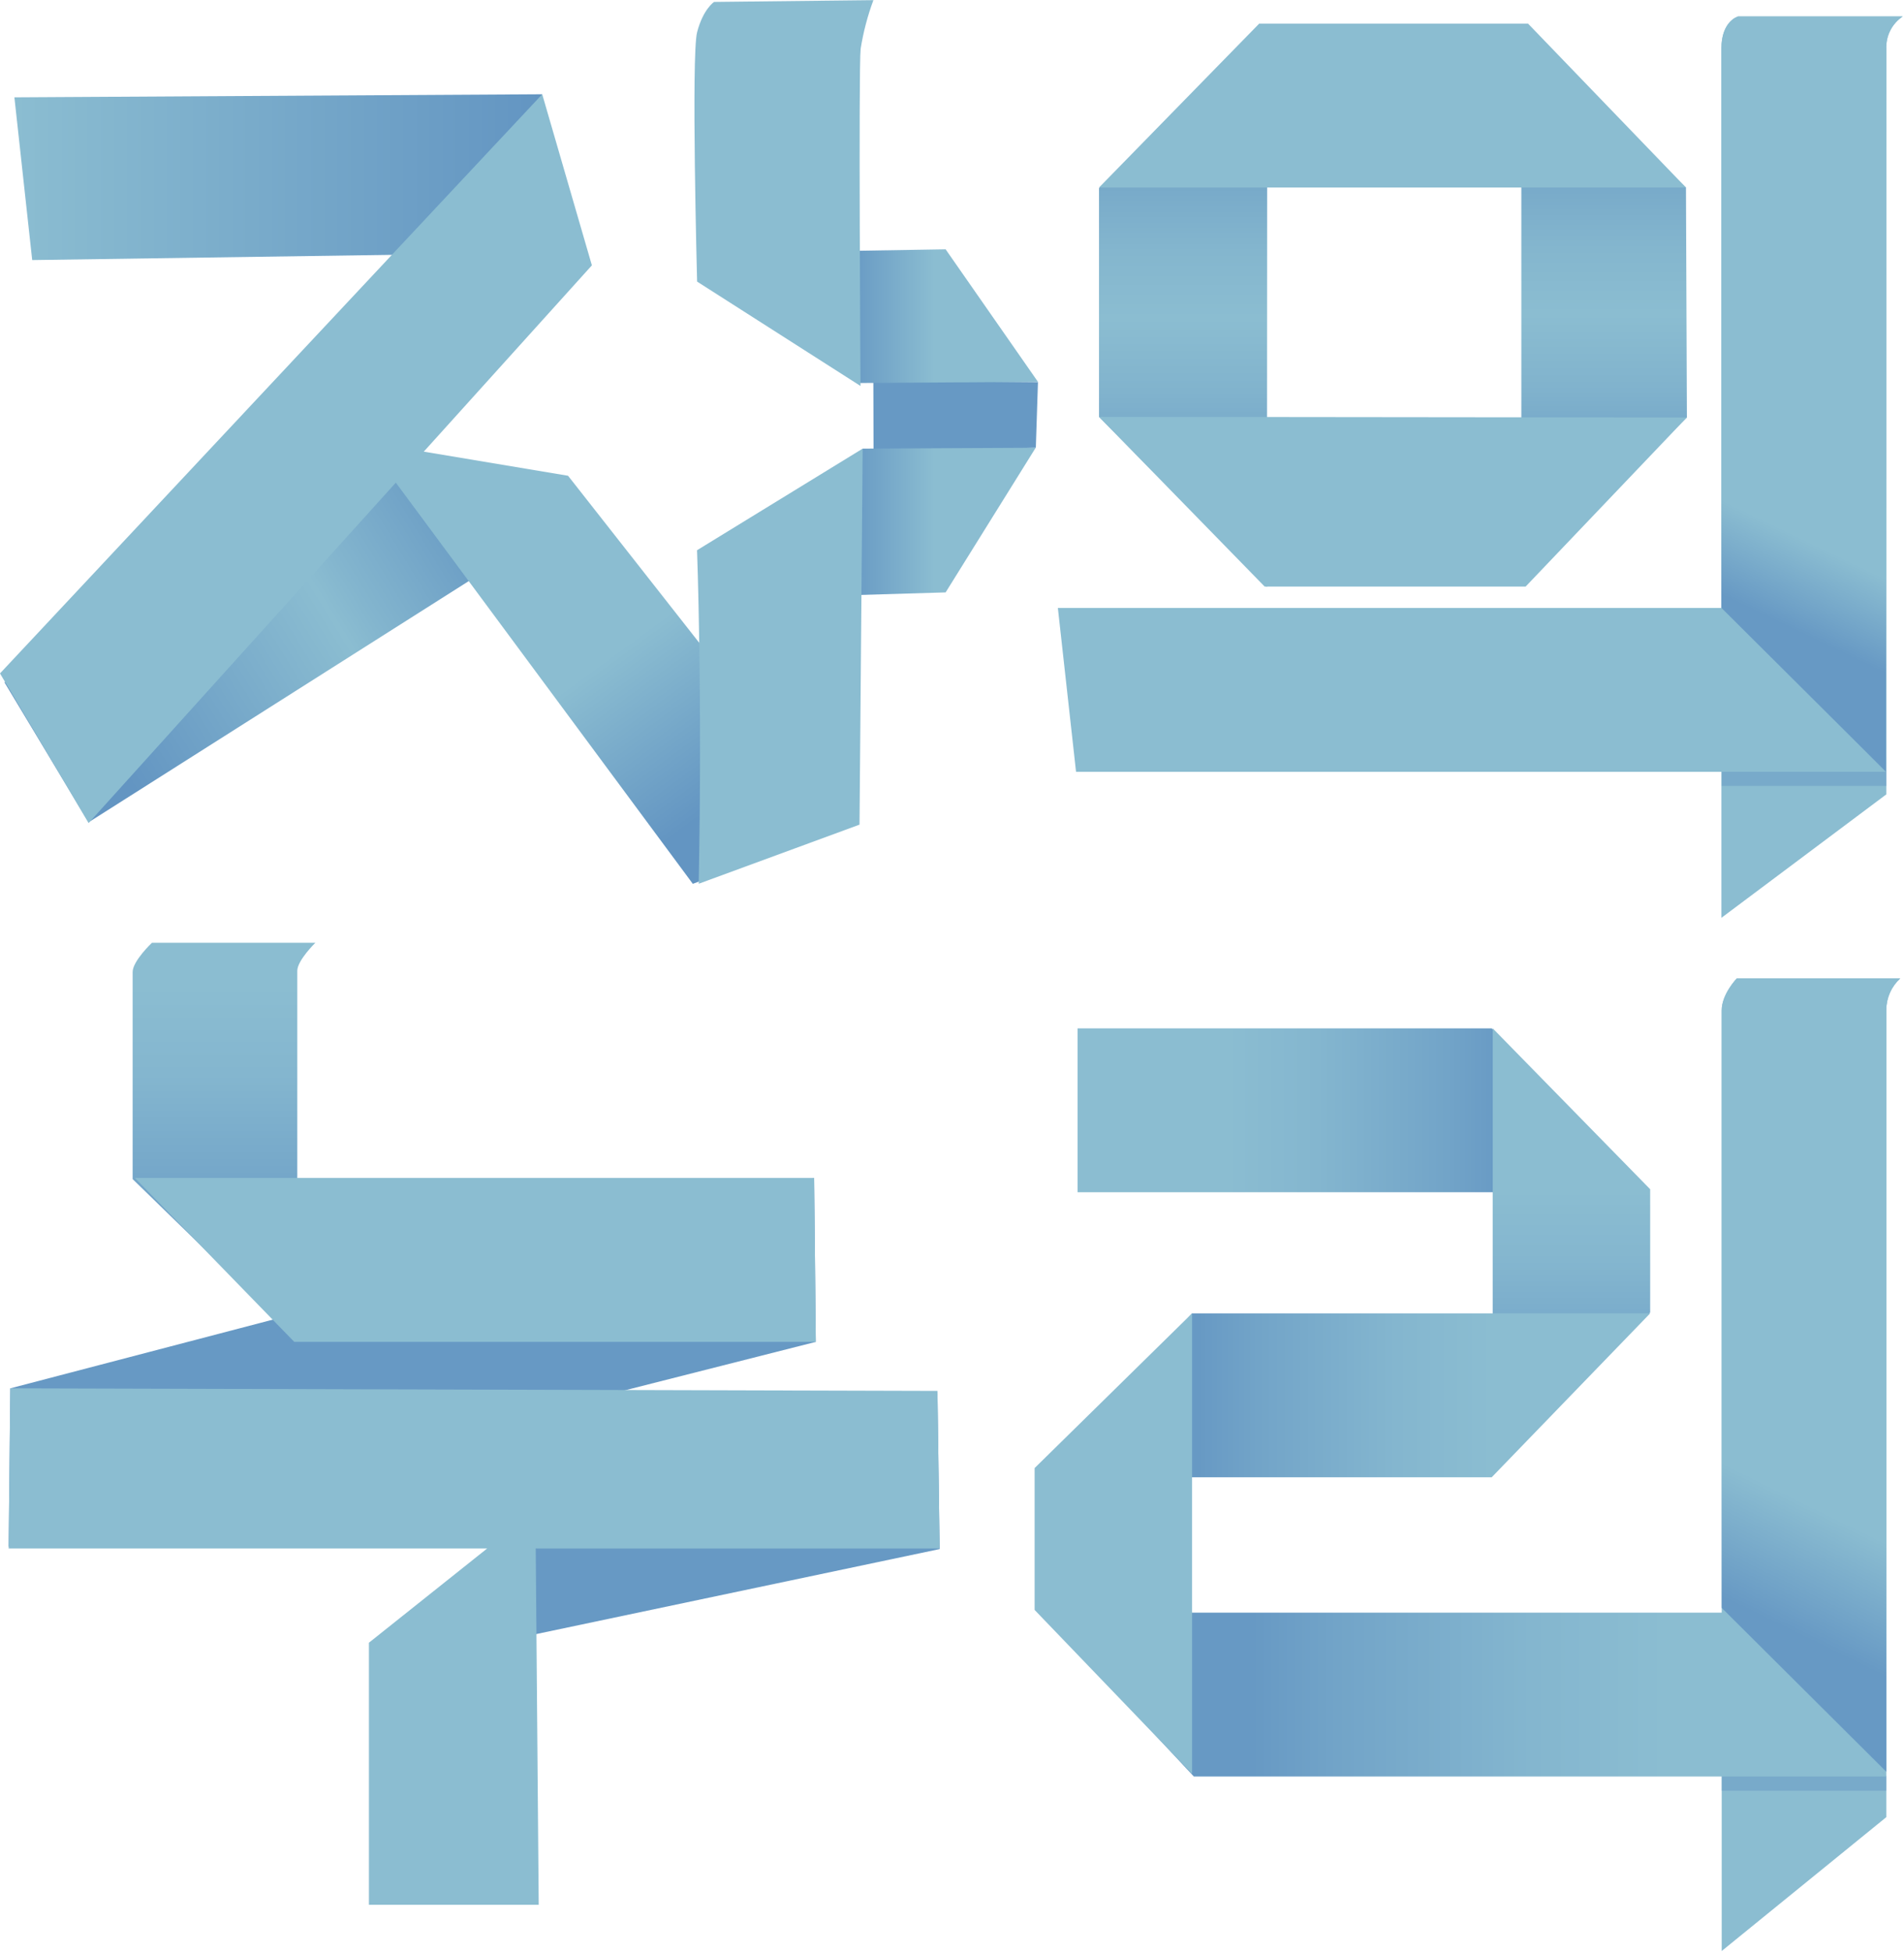 <svg xmlns="http://www.w3.org/2000/svg" width="80" height="82" viewBox="0 0 80 82">
    <defs>
        <linearGradient id="prefix__a" x1="0%" x2="100%" y1="50%" y2="50%">
            <stop offset="20%" stop-color="#6799C4"/>
            <stop offset="100%" stop-color="#6799C4"/>
        </linearGradient>
        <linearGradient id="prefix__b" x1="0%" x2="100%" y1="50%" y2="50%">
            <stop offset="20%" stop-color="#6799C4"/>
            <stop offset="100%" stop-color="#6799C4"/>
        </linearGradient>
        <linearGradient id="prefix__c" x1="10.893%" x2="96.132%" y1="61.328%" y2="27.995%">
            <stop offset="0%" stop-color="#6395C2"/>
            <stop offset="54%" stop-color="#8BBDD1"/>
            <stop offset="61%" stop-color="#83B5CE"/>
            <stop offset="85%" stop-color="#6C9EC5"/>
            <stop offset="100%" stop-color="#6395C2"/>
        </linearGradient>
        <linearGradient id="prefix__d" x1="77.388%" x2="31.057%" y1="78.946%" y2="20.641%">
            <stop offset="0%" stop-color="#6395C2"/>
            <stop offset="54%" stop-color="#8BBDD1"/>
        </linearGradient>
        <linearGradient id="prefix__e" x1="50%" x2="50%" y1="100%" y2="0%">
            <stop offset="20%" stop-color="#6799C4"/>
            <stop offset="100%" stop-color="#6799C4"/>
        </linearGradient>
        <linearGradient id="prefix__f" x1="0%" x2="100%" y1="49.977%" y2="49.977%">
            <stop offset="41%" stop-color="#6395C2"/>
            <stop offset="69%" stop-color="#8BBDD1"/>
        </linearGradient>
        <linearGradient id="prefix__g" x1="0%" x2="100%" y1="50%" y2="50%">
            <stop offset="41%" stop-color="#6395C2"/>
            <stop offset="69%" stop-color="#8BBDD1"/>
        </linearGradient>
        <linearGradient id="prefix__h" x1="0%" x2="100.014%" y1="50.021%" y2="50.021%">
            <stop offset="0%" stop-color="#8BBDD1"/>
            <stop offset="100%" stop-color="#6395C2"/>
        </linearGradient>
        <linearGradient id="prefix__i" x1="49.978%" x2="49.978%" y1="100%" y2="0%">
            <stop offset="11%" stop-color="#6395C2"/>
            <stop offset="12%" stop-color="#6597C3"/>
            <stop offset="35%" stop-color="#81B3CD"/>
            <stop offset="48%" stop-color="#8BBDD1"/>
            <stop offset="60%" stop-color="#84B6CE"/>
            <stop offset="77%" stop-color="#72A4C7"/>
            <stop offset="87%" stop-color="#6395C2"/>
        </linearGradient>
        <linearGradient id="prefix__j" x1="-5.711%" x2="28.184%" y1="175.64%" y2="99.2%">
            <stop offset="20%" stop-color="#6799C4"/>
            <stop offset="100%" stop-color="#6799C4"/>
        </linearGradient>
        <linearGradient id="prefix__k" x1="50.02%" x2="50.02%" y1="0%" y2="100%">
            <stop offset="11%" stop-color="#8BBDD1"/>
            <stop offset="33%" stop-color="#84B6CF"/>
            <stop offset="64%" stop-color="#72A4C8"/>
            <stop offset="78%" stop-color="#6799C4"/>
        </linearGradient>
        <linearGradient id="prefix__l" x1="0%" x2="100%" y1="50%" y2="50%">
            <stop offset="26%" stop-color="#8BBDD1"/>
            <stop offset="42%" stop-color="#84B6CF"/>
            <stop offset="65%" stop-color="#72A4C8"/>
            <stop offset="75%" stop-color="#6799C4"/>
        </linearGradient>
        <linearGradient id="prefix__m" x1="100%" x2="0%" y1="50%" y2="50%">
            <stop offset="26%" stop-color="#8BBDD1"/>
            <stop offset="42%" stop-color="#84B6CF"/>
            <stop offset="65%" stop-color="#72A4C8"/>
            <stop offset="75%" stop-color="#6799C4"/>
        </linearGradient>
        <linearGradient id="prefix__n" x1="50%" x2="50%" y1="0%" y2="99.984%">
            <stop offset="36%" stop-color="#8BBDD1"/>
            <stop offset="52%" stop-color="#84B6CF"/>
            <stop offset="75%" stop-color="#72A4C8"/>
            <stop offset="85%" stop-color="#6799C4"/>
        </linearGradient>
        <linearGradient id="prefix__o" x1="100%" x2="0%" y1="50%" y2="50%">
            <stop offset="26%" stop-color="#8BBDD1"/>
            <stop offset="42%" stop-color="#84B6CF"/>
            <stop offset="65%" stop-color="#72A4C8"/>
            <stop offset="75%" stop-color="#6799C4"/>
        </linearGradient>
        <linearGradient id="prefix__p" x1="50%" x2="50%" y1="100%" y2="0%">
            <stop offset="11%" stop-color="#6395C2"/>
            <stop offset="12%" stop-color="#6597C3"/>
            <stop offset="35%" stop-color="#81B3CD"/>
            <stop offset="48%" stop-color="#8BBDD1"/>
            <stop offset="60%" stop-color="#84B6CE"/>
            <stop offset="77%" stop-color="#72A4C7"/>
            <stop offset="87%" stop-color="#6395C2"/>
        </linearGradient>
        <linearGradient id="prefix__q" x1="45.206%" x2="50.324%" y1="90.736%" y2="46.321%">
            <stop offset="20%" stop-color="#6799C4"/>
            <stop offset="48%" stop-color="#8BBDD1"/>
        </linearGradient>
        <linearGradient id="prefix__r" x1="45.002%" x2="51.623%" y1="95.168%" y2="34.992%">
            <stop offset="20%" stop-color="#6799C4"/>
            <stop offset="48%" stop-color="#8BBDD1"/>
        </linearGradient>
    </defs>
    <g fill="none">
        <path fill="#8BBDD1" d="M72.34 81.943V42.44c0-.69.634-1.343.634-1.343h6.867c-.369.336-.58.81-.584 1.308V76.32l-6.917 5.623z"/>
        <path fill="url(#prefix__a)" d="M39.389 58.51L20.129 63.819 21.534 68.841 39.48 65.061z"/>
        <path fill="#8BBDD1" d="M22.635 80.001L15.501 80.001 15.501 68.994 22.496 63.421z"/>
        <path fill="url(#prefix__b)" d="M34.208 49.475L0.433 58.31 0.364 64.96 34.277 56.359z"/>
        <path fill="url(#prefix__c)" d="M0.189 28.661L3.723 34.536 24.292 21.491 16.346 19.093z"/>
        <path fill="url(#prefix__d)" d="M15.365 18.561L29.11 37.121 35.45 34.724 23.868 19.982z"/>
        <path fill="url(#prefix__e)" d="M43.522 18.806L43.612 16.047 36.695 15.993 36.704 18.974z"/>
        <path fill="url(#prefix__f)" d="M29.735 25.178L39.732 24.881 43.516 18.806 36.25 18.842z"/>
        <path fill="url(#prefix__g)" d="M29.555 10.639L39.732 10.471 43.612 16.038 36.141 16.086z"/>
        <path fill="url(#prefix__h)" d="M0.605 4.088L22.782 3.959 22.707 10.612 1.353 10.923z"/>
        <path fill="#8BBDD1" d="M29.356 37.118l6.758-2.483.133-15.793-6.96 4.268s.229 6.018.07 14.008zM36.156 16.211l-6.866-4.384s-.252-9.502 0-10.474c.253-.973.713-1.272.713-1.272l6.695-.075c-.246.661-.425 1.345-.536 2.041-.093.832-.006 14.164-.006 14.164zM22.782 3.959L0 28.284 3.723 34.569 24.869 11.145z"/>
        <path fill="url(#prefix__i)" d="M63.922 24.298L63.922 1.176 70.839 7.877 70.878 17.531z"/>
        <path fill="#8BBDD1" d="M79.257 33.363V2.038c-.021-.537.24-1.047.689-1.347h-6.917s-.701.186-.701 1.347v36.511l6.93-5.186z"/>
        <path fill="url(#prefix__j)" d="M79.257 32.414L72.34 25.531 72.34 33.012 79.257 33.012zM79.257 74.611L72.34 67.728 72.34 75.21 79.257 75.21z" opacity=".5"/>
        <path fill="#8BBDD1" d="M72.436 25.534L44.448 25.534 45.212 32.417 79.239 32.417z"/>
        <path fill="url(#prefix__k)" d="M12.49 56.25l-6.917-6.727v-8.697c0-.466.812-1.23.812-1.23h6.866s-.76.74-.76 1.18V56.25z"/>
        <path fill="#8BBDD1" d="M.364 65.037L.433 58.31 39.389 58.418 39.48 65.037zM12.364 56.359L5.669 49.475 34.208 49.475 34.277 56.359z"/>
        <path fill="url(#prefix__l)" d="M69.185 50.074L45.275 50.074 45.275 43.191 62.677 43.191z"/>
        <path fill="url(#prefix__m)" d="M43.744 67.731L72.629 67.731 79.26 74.614 50.162 74.614z"/>
        <path fill="url(#prefix__n)" d="M62.719 61.958L62.719 43.191 69.335 49.948 69.335 55.123z"/>
        <path fill="url(#prefix__o)" d="M69.335 55.161L50.087 55.161 43.952 62.045 62.677 62.045z"/>
        <path fill="#8BBDD1" d="M50.087 74.5L50.087 55.161 43.471 61.659 43.471 67.617z"/>
        <path fill="url(#prefix__p)" d="M46.177 17.507L46.177 7.901 53.245 1.176 53.233 24.657z"/>
        <path fill="#8BBDD1" d="M70.839 7.877L46.177 7.877 52.905.994 64.205.994zM64.102 24.636L53.137 24.636 46.177 17.507 70.875 17.534z"/>
        <path fill="url(#prefix__q)" d="M79.257 2.038c-.021-.537.24-1.047.689-1.347h-6.917s-.701.186-.701 1.347v23.493l6.917 6.883.012-30.376z"/>
        <path fill="url(#prefix__r)" d="M79.257 42.4c.004-.497.215-.97.584-1.307h-6.867s-.634.652-.634 1.343V67.53l6.917 6.884V42.4z"/>
    </g>
</svg>
